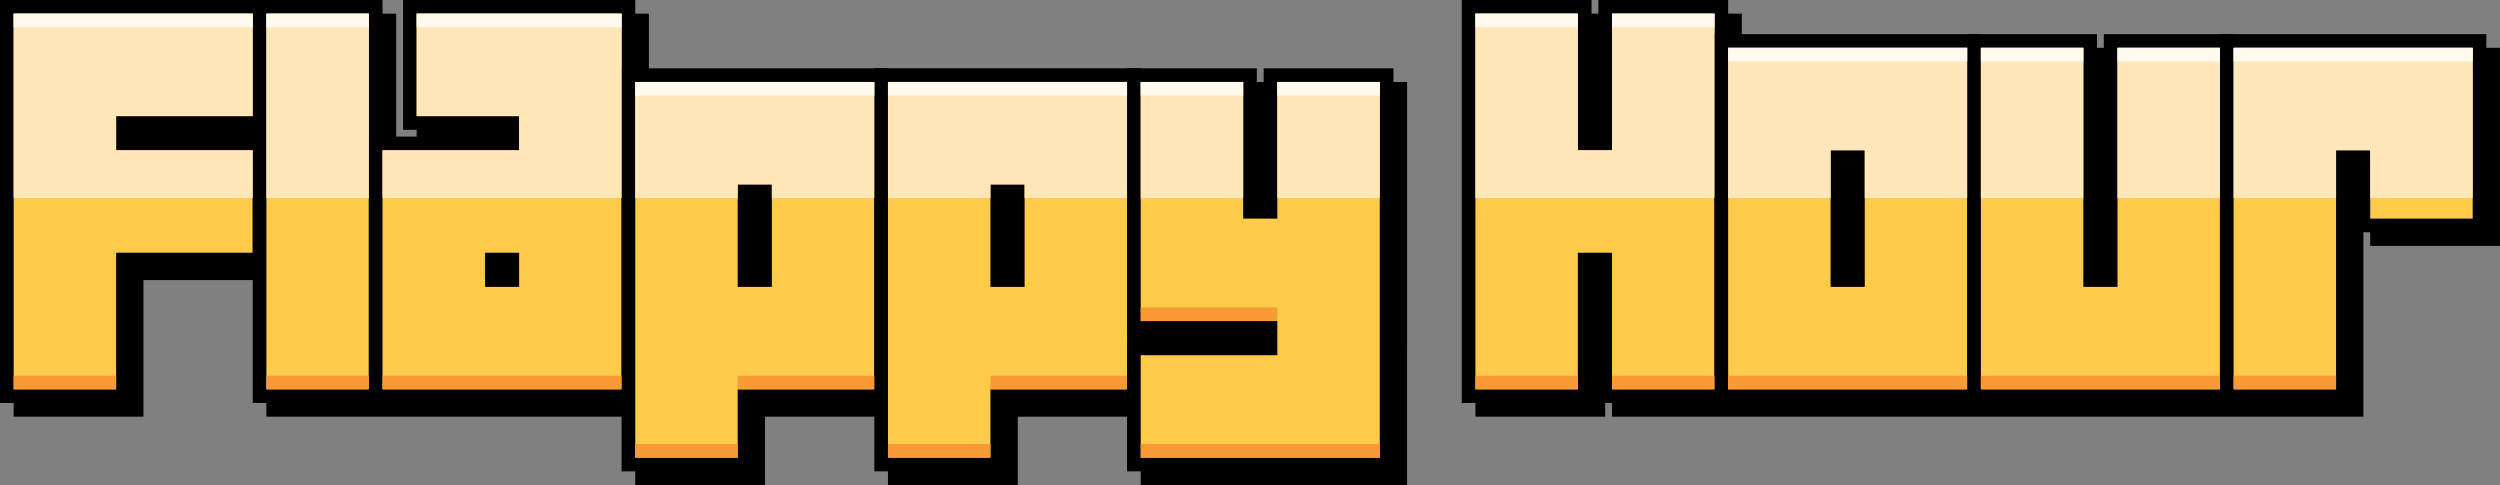 <?xml version="1.0" encoding="utf-8"?>
<!-- Generator: Adobe Illustrator 17.0.0, SVG Export Plug-In . SVG Version: 6.00 Build 0)  -->
<!DOCTYPE svg PUBLIC "-//W3C//DTD SVG 1.1//EN" "http://www.w3.org/Graphics/SVG/1.1/DTD/svg11.dtd">
<svg version="1.1" id="Layer_1" xmlns="http://www.w3.org/2000/svg" xmlns:xlink="http://www.w3.org/1999/xlink" x="0px" y="0px"
	 width="366px" height="71px" viewBox="0 0 366 71" enable-background="new 0 0 366 71" xml:space="preserve">
<rect x="0" y="0" width="366" height="71" fill="#808080" stroke="none"/>
<path d="M364,7h-35h-2h-15h-2v2v33h-1V9V7h-2h-15h-2h-35V4V2h-2h-15h-2v2v18h-1V4V2h-2h-15h-2v2v55v2h2h15h2v-2V41h1v18v2h2h15h2h35
	h2h35h2h15h2v-2V26h1v8v2h2h15h2v-2V9V7H364z M273,26v16h-1V26H273z"/>
<path d="M204,12h-15h-2v2v18h-1V14v-2h-2h-15h-2h-35h-2H95V4V2h-2H63h-2v2v15v2h2h13v1H58V4V2h-2H41h-2H4H2v2v55v2h2h15h2v-2V41h18
	v18v2h2h15h2h35v8v2h2h15h2v-2v-8h18v8v2h2h15h2v-2v-8h18v8v2h2h35h2v-2V14v-2H204z M39,22H21v-1h18V22z M113,31v11h-1V31H113z
	 M76,41v1h-1v-1H76z M169,51h18v1h-18V51z M150,31v11h-1V31H150z"/>
<g>
	<polygon fill="#FDCA49" points="1,58 1,1 38,1 38,18 18,18 18,21 38,21 38,38 18,38 18,58 	"/>
	<path d="M37,2v15H17v5h20v15H17v20H2V2H37 M39,0h-2H2H0v2v55v2h2h15h2v-2V39h18h2v-2V22v-2h-2H19v-1h18h2v-2V2V0L39,0z"/>
</g>
<g>
	<rect x="38" y="1" fill="#FDCA49" width="17" height="57"/>
	<path d="M54,2v55H39V2H54 M56,0h-2H39h-2v2v55v2h2h15h2v-2V2V0L56,0z"/>
</g>
<g>
	<path fill="#FDCA49" d="M55,58V21h20v-3H60V1h32v57H55z M75,41v-3h-3v3H75z"/>
	<path d="M91,2v55H56V22h20v-5H61V2H91 M71,42h5v-5h-5V42 M93,0h-2H61h-2v2v15v2h2h13v1H56h-2v2v35v2h2h35h2v-2V2V0L93,0z M73,39h1
		v1h-1V39L73,39z"/>
</g>
<g>
	<path fill="#FDCA49" d="M92,68V11h37v47h-20v10H92z M112,41V28h-3v13H112z"/>
	<path d="M128,12v45h-20v10H93V12H128 M108,42h5V27h-5V42 M130,10h-2H93h-2v2v55v2h2h15h2v-2v-8h18h2v-2V12V10L130,10z M110,29h1v11
		h-1V29L110,29z"/>
</g>
<g>
	<path fill="#FDCA49" d="M129,68V11h37v47h-20v10H129z M149,41V28h-3v13H149z"/>
	<path d="M165,12v45h-20v10h-15V12H165 M145,42h5V27h-5V42 M167,10h-2h-35h-2v2v55v2h2h15h2v-2v-8h18h2v-2V12V10L167,10z M147,29h1
		v11h-1V29L147,29z"/>
</g>
<g>
	<polygon fill="#FDCA49" points="166,68 166,51 186,51 186,48 166,48 166,11 183,11 183,31 186,31 186,11 203,11 203,68 	"/>
	<path d="M202,12v55h-35V52h20v-5h-20V12h15v20h5V12H202 M204,10h-2h-15h-2v2v18h-1V12v-2h-2h-15h-2v2v35v2h2h18v1h-18h-2v2v15v2h2
		h35h2v-2V12V10L204,10z"/>
</g>
<g>
	<polygon fill="#FDCA49" points="235,58 235,38 232,38 232,58 215,58 215,1 232,1 232,21 235,21 235,1 252,1 252,58 	"/>
	<path d="M251,2v55h-15V37h-5v20h-15V2h15v20h5V2H251 M253,0h-2h-15h-2v2v18h-1V2V0h-2h-15h-2v2v55v2h2h15h2v-2V39h1v18v2h2h15h2v-2
		V2V0L253,0z"/>
</g>
<g>
	<path fill="#FDCA49" d="M252,58V6h37v52H252z M272,41V23h-3v18H272z"/>
	<path d="M288,7v50h-35V7H288 M268,42h5V22h-5V42 M290,5h-2h-35h-2v2v50v2h2h35h2v-2V7V5L290,5z M270,24h1v16h-1V24L270,24z"/>
</g>
<g>
	<polygon fill="#FDCA49" points="289,58 289,6 306,6 306,41 309,41 309,6 326,6 326,58 	"/>
	<path d="M325,7v50h-35V7h15v35h5V7H325 M327,5h-2h-15h-2v2v33h-1V7V5h-2h-15h-2v2v50v2h2h35h2v-2V7V5L327,5z"/>
</g>
<g>
	<polygon fill="#FDCA49" points="326,58 326,6 363,6 363,33 346,33 346,23 343,23 343,58 	"/>
	<path d="M362,7v25h-15V22h-5v35h-15V7H362 M364,5h-2h-35h-2v2v50v2h2h15h2v-2V24h1v8v2h2h15h2v-2V7V5L364,5z"/>
</g>
<g>
	<polygon fill="#FFE7B9" points="17,22 17,17 37,17 37,2 2,2 2,29 37,29 37,22 	"/>
</g>
<g>
	<rect x="39" y="2" fill="#FFE7B9" width="15" height="27"/>
</g>
<g>
	<polygon fill="#FFE7B9" points="61,2 61,17 76,17 76,22 56,22 56,29 91,29 91,2 	"/>
</g>
<g>
	<polygon fill="#FFE7B9" points="93,12 93,29 108,29 108,27 113,27 113,29 128,29 128,12 	"/>
</g>
<g>
	<polygon fill="#FFE7B9" points="130,12 130,29 145,29 145,27 150,27 150,29 165,29 165,12 	"/>
</g>
<g>
	<rect x="187" y="12" fill="#FFE7B9" width="15" height="17"/>
</g>
<g>
	<rect x="167" y="12" fill="#FFE7B9" width="15" height="17"/>
</g>
<g>
	<polygon fill="#FFE7B9" points="236,2 236,22 231,22 231,2 216,2 216,29 251,29 251,2 	"/>
</g>
<g>
	<polygon fill="#FFE7B9" points="253,7 253,29 268,29 268,22 273,22 273,29 288,29 288,7 	"/>
</g>
<g>
	<rect x="310" y="7" fill="#FFE7B9" width="15" height="22"/>
</g>
<g>
	<rect x="290" y="7" fill="#FFE7B9" width="15" height="22"/>
</g>
<g>
	<polygon fill="#FFE7B9" points="362,7 327,7 327,29 342,29 342,22 347,22 347,29 362,29 	"/>
</g>
<rect x="2" y="55" fill="#F89B37" width="15" height="2"/>
<rect x="39" y="55" fill="#F89B37" width="15" height="2"/>
<rect x="56" y="55" fill="#F89B37" width="35" height="2"/>
<rect x="108" y="55" fill="#F89B37" width="20" height="2"/>
<rect x="93" y="65" fill="#F89B37" width="15" height="2"/>
<rect x="145" y="55" fill="#F89B37" width="20" height="2"/>
<rect x="130" y="65" fill="#F89B37" width="15" height="2"/>
<rect x="167" y="65" fill="#F89B37" width="35" height="2"/>
<rect x="167" y="45" fill="#F89B37" width="20" height="2"/>
<rect x="93" y="12" fill="#FFF9EE" width="35" height="2"/>
<rect x="130" y="12" fill="#FFF9EE" width="35" height="2"/>
<rect x="167" y="12" fill="#FFF9EE" width="15" height="2"/>
<rect x="187" y="12" fill="#FFF9EE" width="15" height="2"/>
<rect x="2" y="2" fill="#FFF9EE" width="35" height="2"/>
<rect x="39" y="2" fill="#FFF9EE" width="15" height="2"/>
<rect x="61" y="2" fill="#FFF9EE" width="30" height="2"/>
<rect x="216" y="2" fill="#FFF9EE" width="15" height="2"/>
<rect x="236" y="2" fill="#FFF9EE" width="15" height="2"/>
<rect x="253" y="7" fill="#FFF9EE" width="35" height="2"/>
<rect x="290" y="7" fill="#FFF9EE" width="15" height="2"/>
<rect x="310" y="7" fill="#FFF9EE" width="15" height="2"/>
<rect x="327" y="7" fill="#FFF9EE" width="35" height="2"/>
<rect x="253" y="55" fill="#F89B37" width="35" height="2"/>
<rect x="290" y="55" fill="#F89B37" width="35" height="2"/>
<rect x="216" y="55" fill="#F89B37" width="15" height="2"/>
<rect x="236" y="55" fill="#F89B37" width="15" height="2"/>
<rect x="327" y="55" fill="#F89B37" width="15" height="2"/>
</svg>
